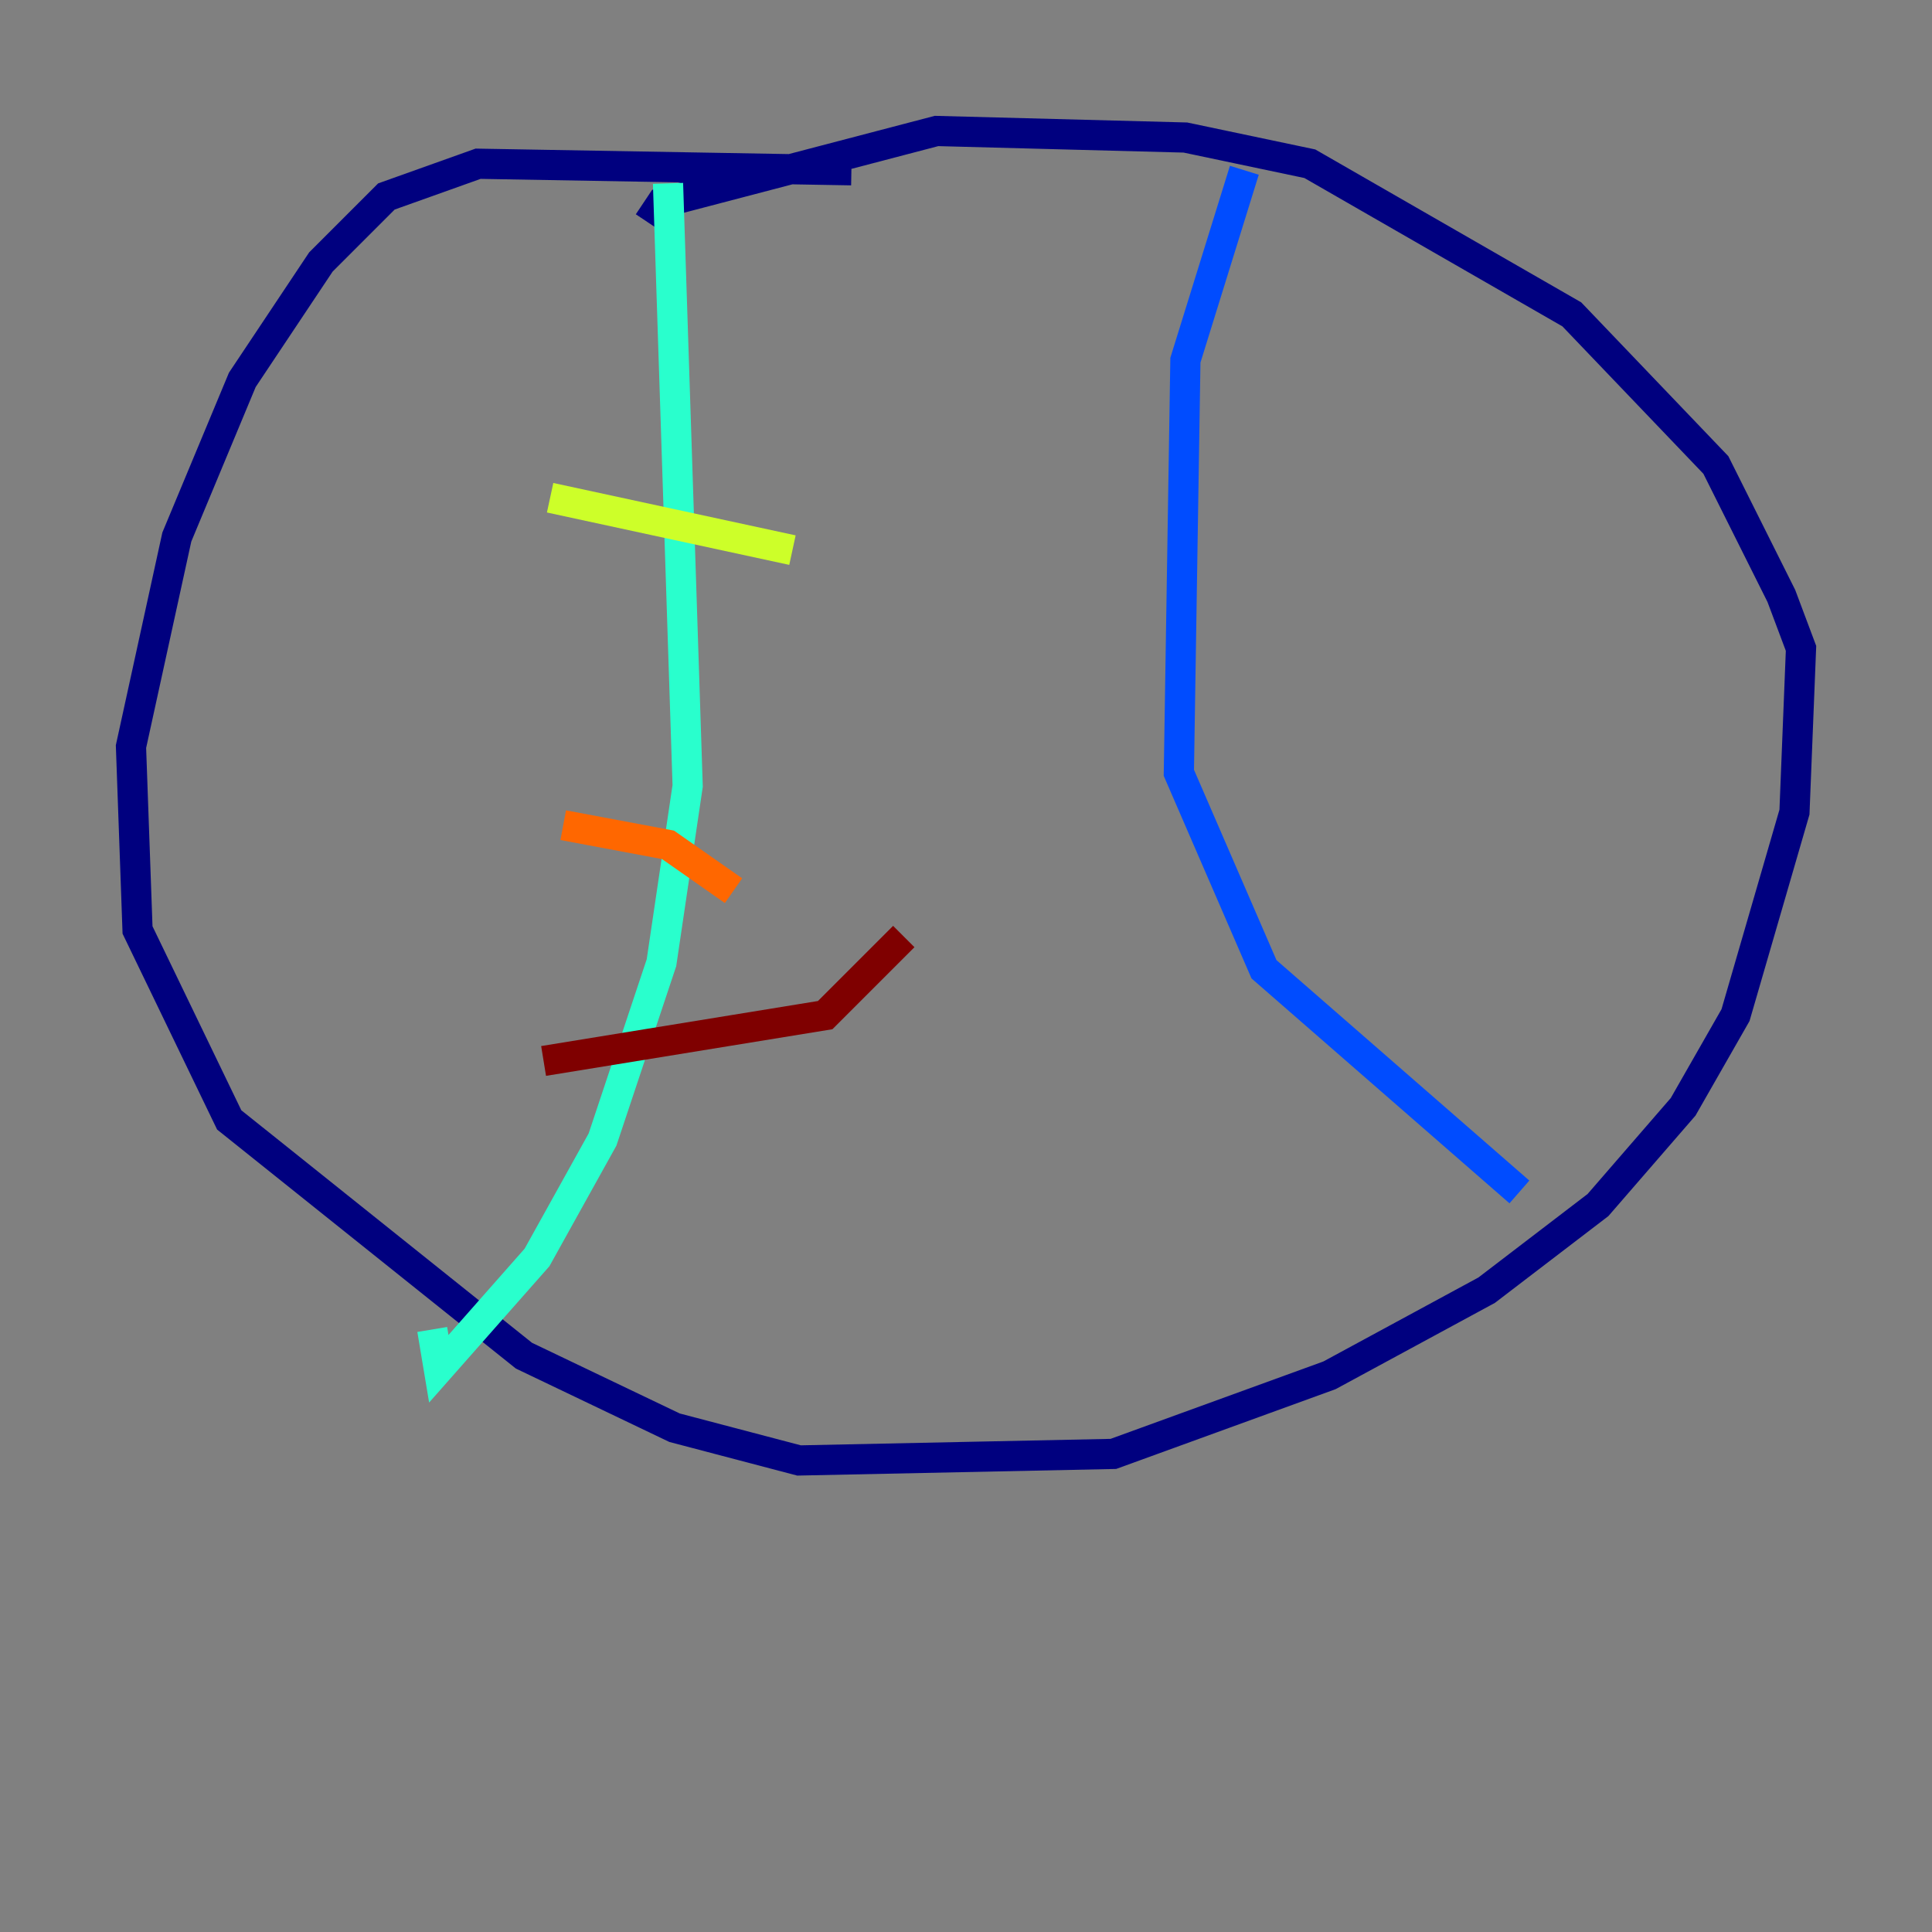 <?xml version="1.0" encoding="utf-8" ?>
<svg baseProfile="tiny" height="128" version="1.2" viewBox="0,0,128,128" width="128" xmlns="http://www.w3.org/2000/svg" xmlns:ev="http://www.w3.org/2001/xml-events" xmlns:xlink="http://www.w3.org/1999/xlink"><rect x="0" y="0" width="128" height="128" fill="#808080" stroke="none"/><defs /><polyline fill="none" points="56.407,11.281 31.675,10.848 25.6,13.017 21.261,17.356 16.054,25.166 11.715,35.58 8.678,49.464 9.112,61.614 15.186,74.197 34.712,89.817 44.691,94.59 52.936,96.759 73.763,96.325 88.081,91.119 98.495,85.478 105.871,79.837 111.512,73.329 114.983,67.254 118.888,53.803 119.322,42.956 118.02,39.485 113.681,30.807 104.136,20.827 86.78,10.848 78.536,9.112 62.047,8.678 43.824,13.451 42.956,14.752" stroke="#00007f" stroke-width="2" /><polyline fill="none" points="82.441,11.281 78.536,23.864 78.102,51.2 83.742,64.217 100.664,78.969" stroke="#004cff" stroke-width="2" /><polyline fill="none" points="44.258,12.149 45.559,52.068 43.824,63.783 39.919,75.498 35.58,83.308 29.071,90.685 28.637,88.081" stroke="#29ffcd" stroke-width="2" /><polyline fill="none" points="36.447,32.976 52.502,36.447" stroke="#cdff29" stroke-width="2" /><polyline fill="none" points="37.315,54.671 44.258,55.973 48.597,59.01" stroke="#ff6700" stroke-width="2" /><polyline fill="none" points="36.014,70.291 54.671,67.254 59.878,62.047" stroke="#7f0000" stroke-width="2" /></svg>